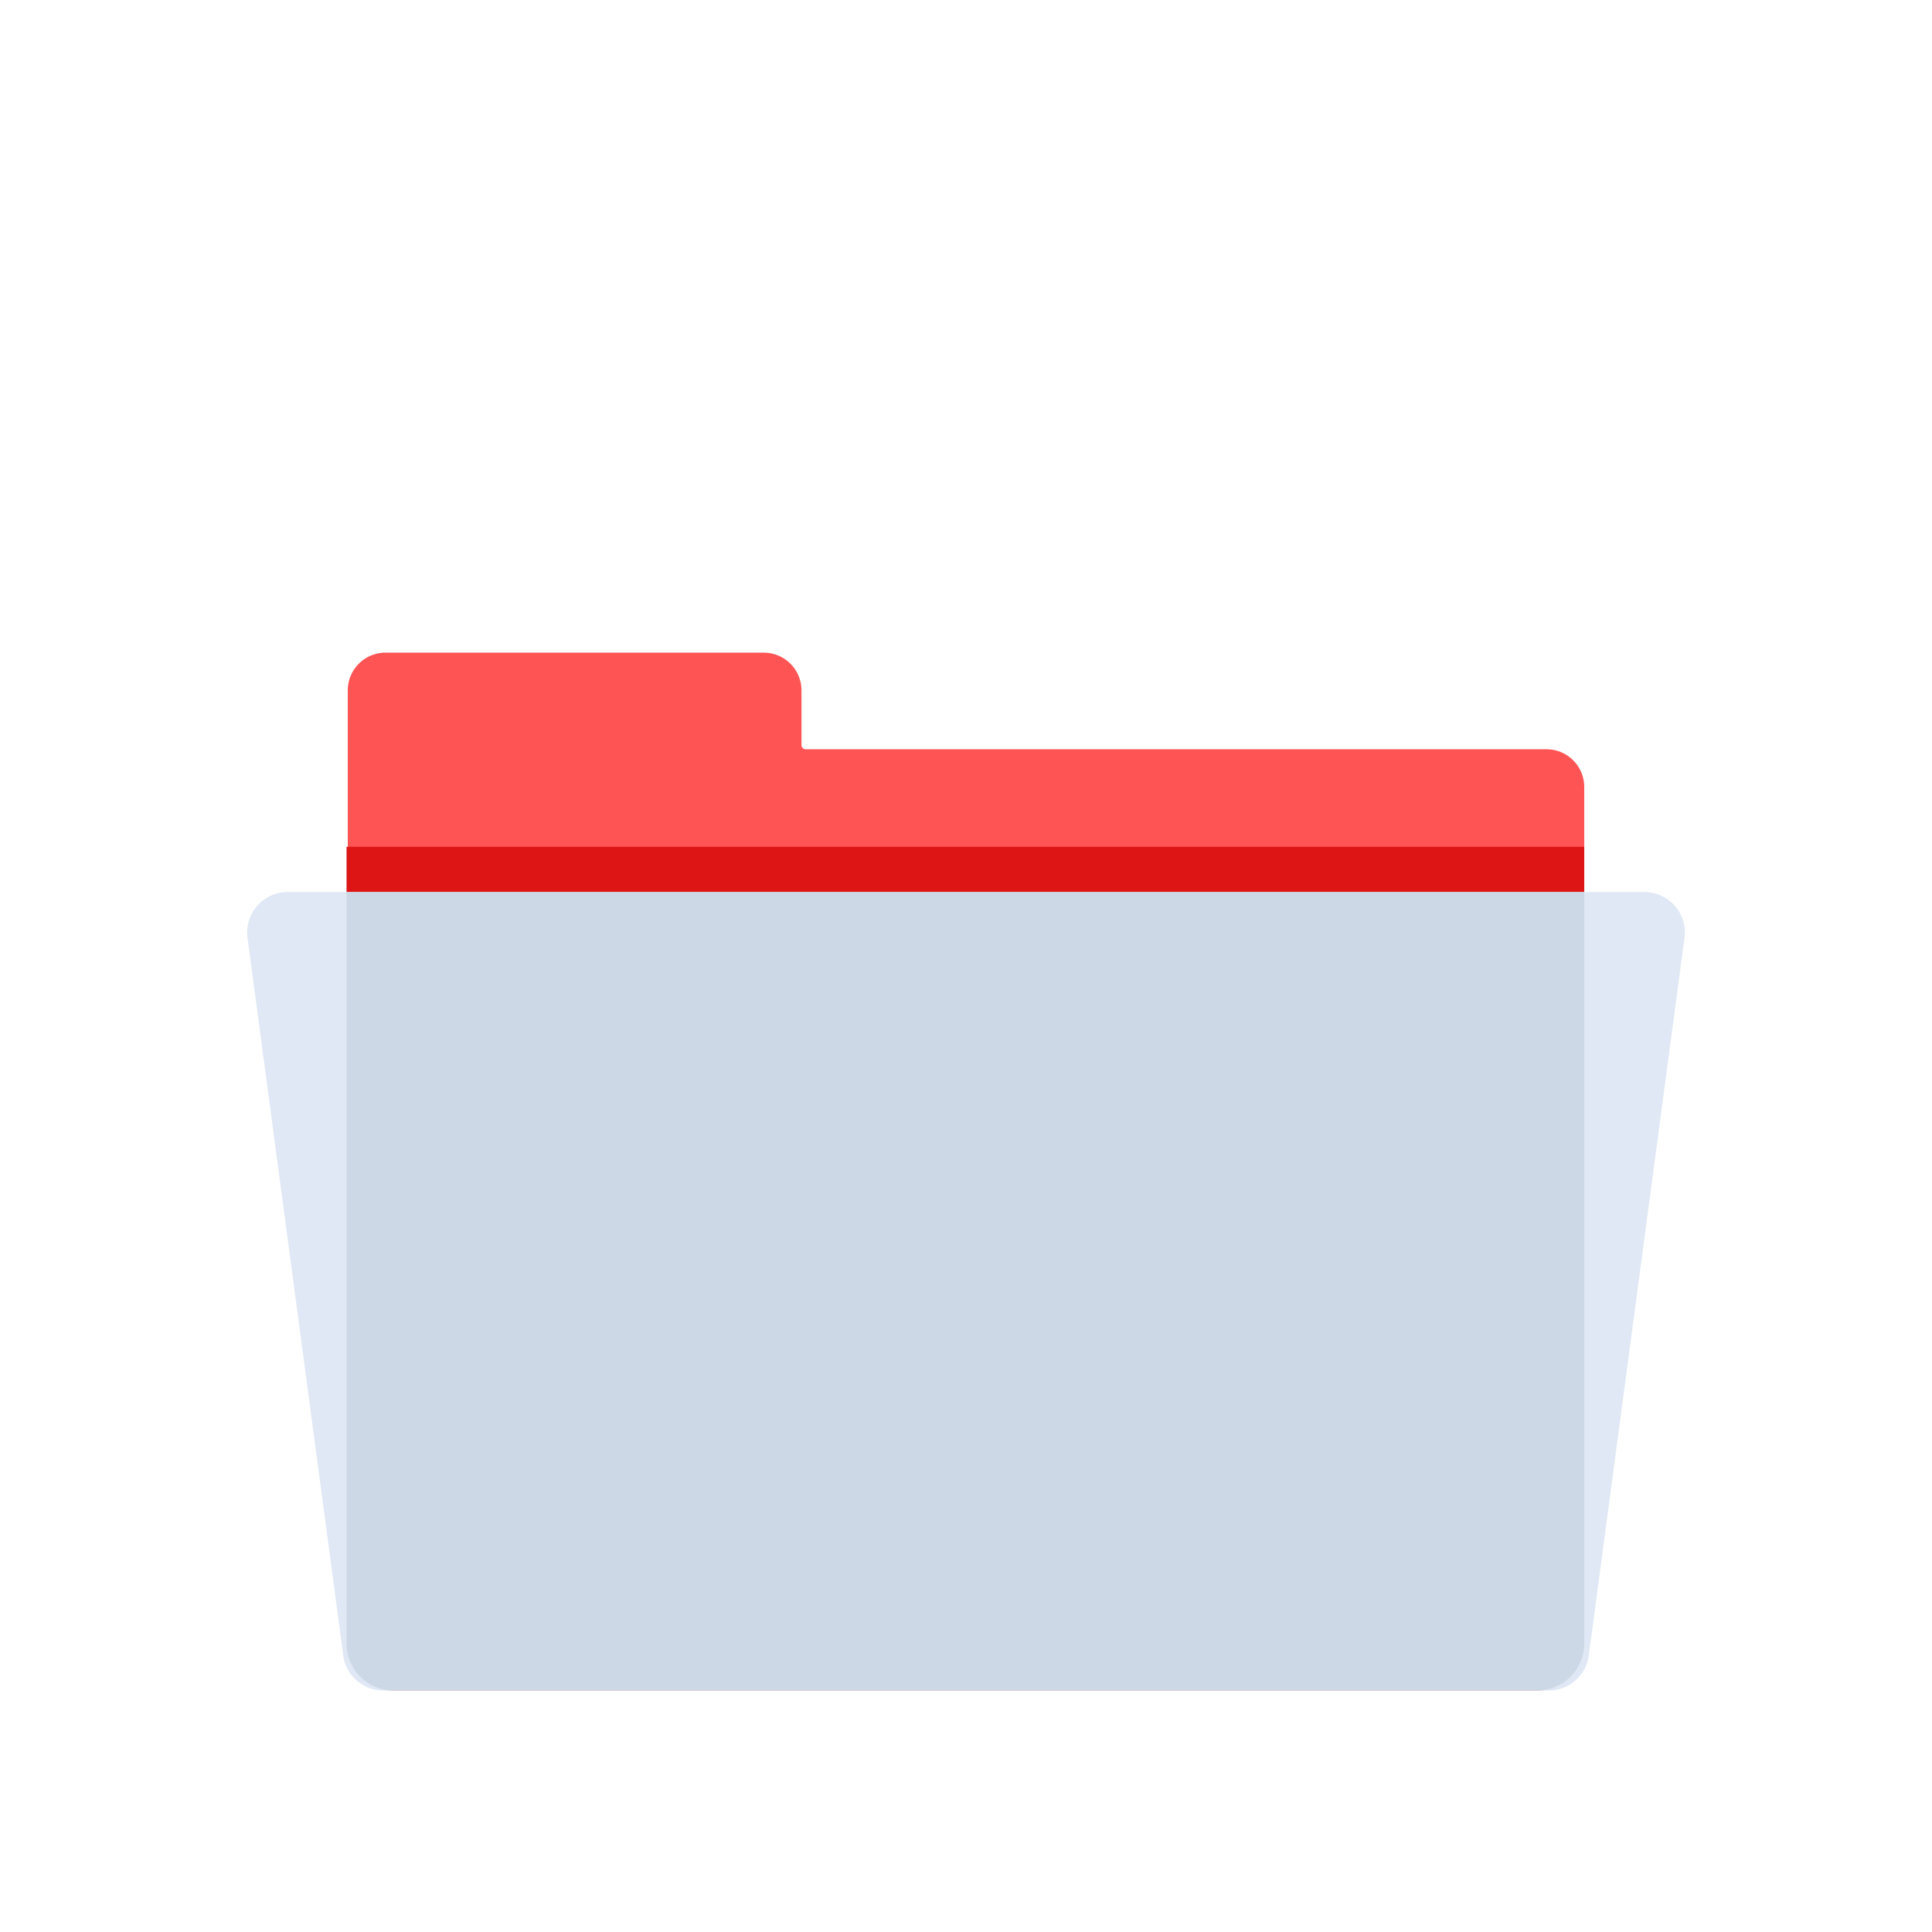 <svg id="Layer_1" data-name="Layer 1" xmlns="http://www.w3.org/2000/svg" viewBox="0 0 64 64"><defs><style>.cls-1{fill:#ff5454;}.cls-2{fill:#dd1515;}.cls-3{fill:#dfe8f4;}.cls-4{fill:#ccd8e5;}</style></defs><title>interface, user, usability, agent, file, folder, storage</title><path class="cls-1" d="M26.55,24.68V22.87a1.25,1.25,0,0,0-1.25-1.25H12.77a1.25,1.25,0,0,0-1.25,1.25V54.44A1.56,1.56,0,0,0,13.08,56H50.92a1.56,1.56,0,0,0,1.56-1.56V26.07a1.25,1.25,0,0,0-1.25-1.25H26.69A.14.14,0,0,1,26.55,24.68Z"/><path class="cls-2" d="M52.48,52.94V28.05h-41V52.94a1.56,1.56,0,0,0,1.56,1.56H50.92A1.56,1.56,0,0,0,52.48,52.94Z"/><path class="cls-3" d="M51.3,56H12.7a1.34,1.34,0,0,1-1.33-1.16L8.2,31.07a1.34,1.34,0,0,1,1.33-1.52H54.47a1.34,1.34,0,0,1,1.33,1.52L52.63,54.84A1.34,1.34,0,0,1,51.3,56Z"/><path class="cls-4" d="M52.48,54.44V29.55h-41V54.44A1.56,1.56,0,0,0,13.08,56H50.92A1.56,1.56,0,0,0,52.48,54.44Z"/></svg>